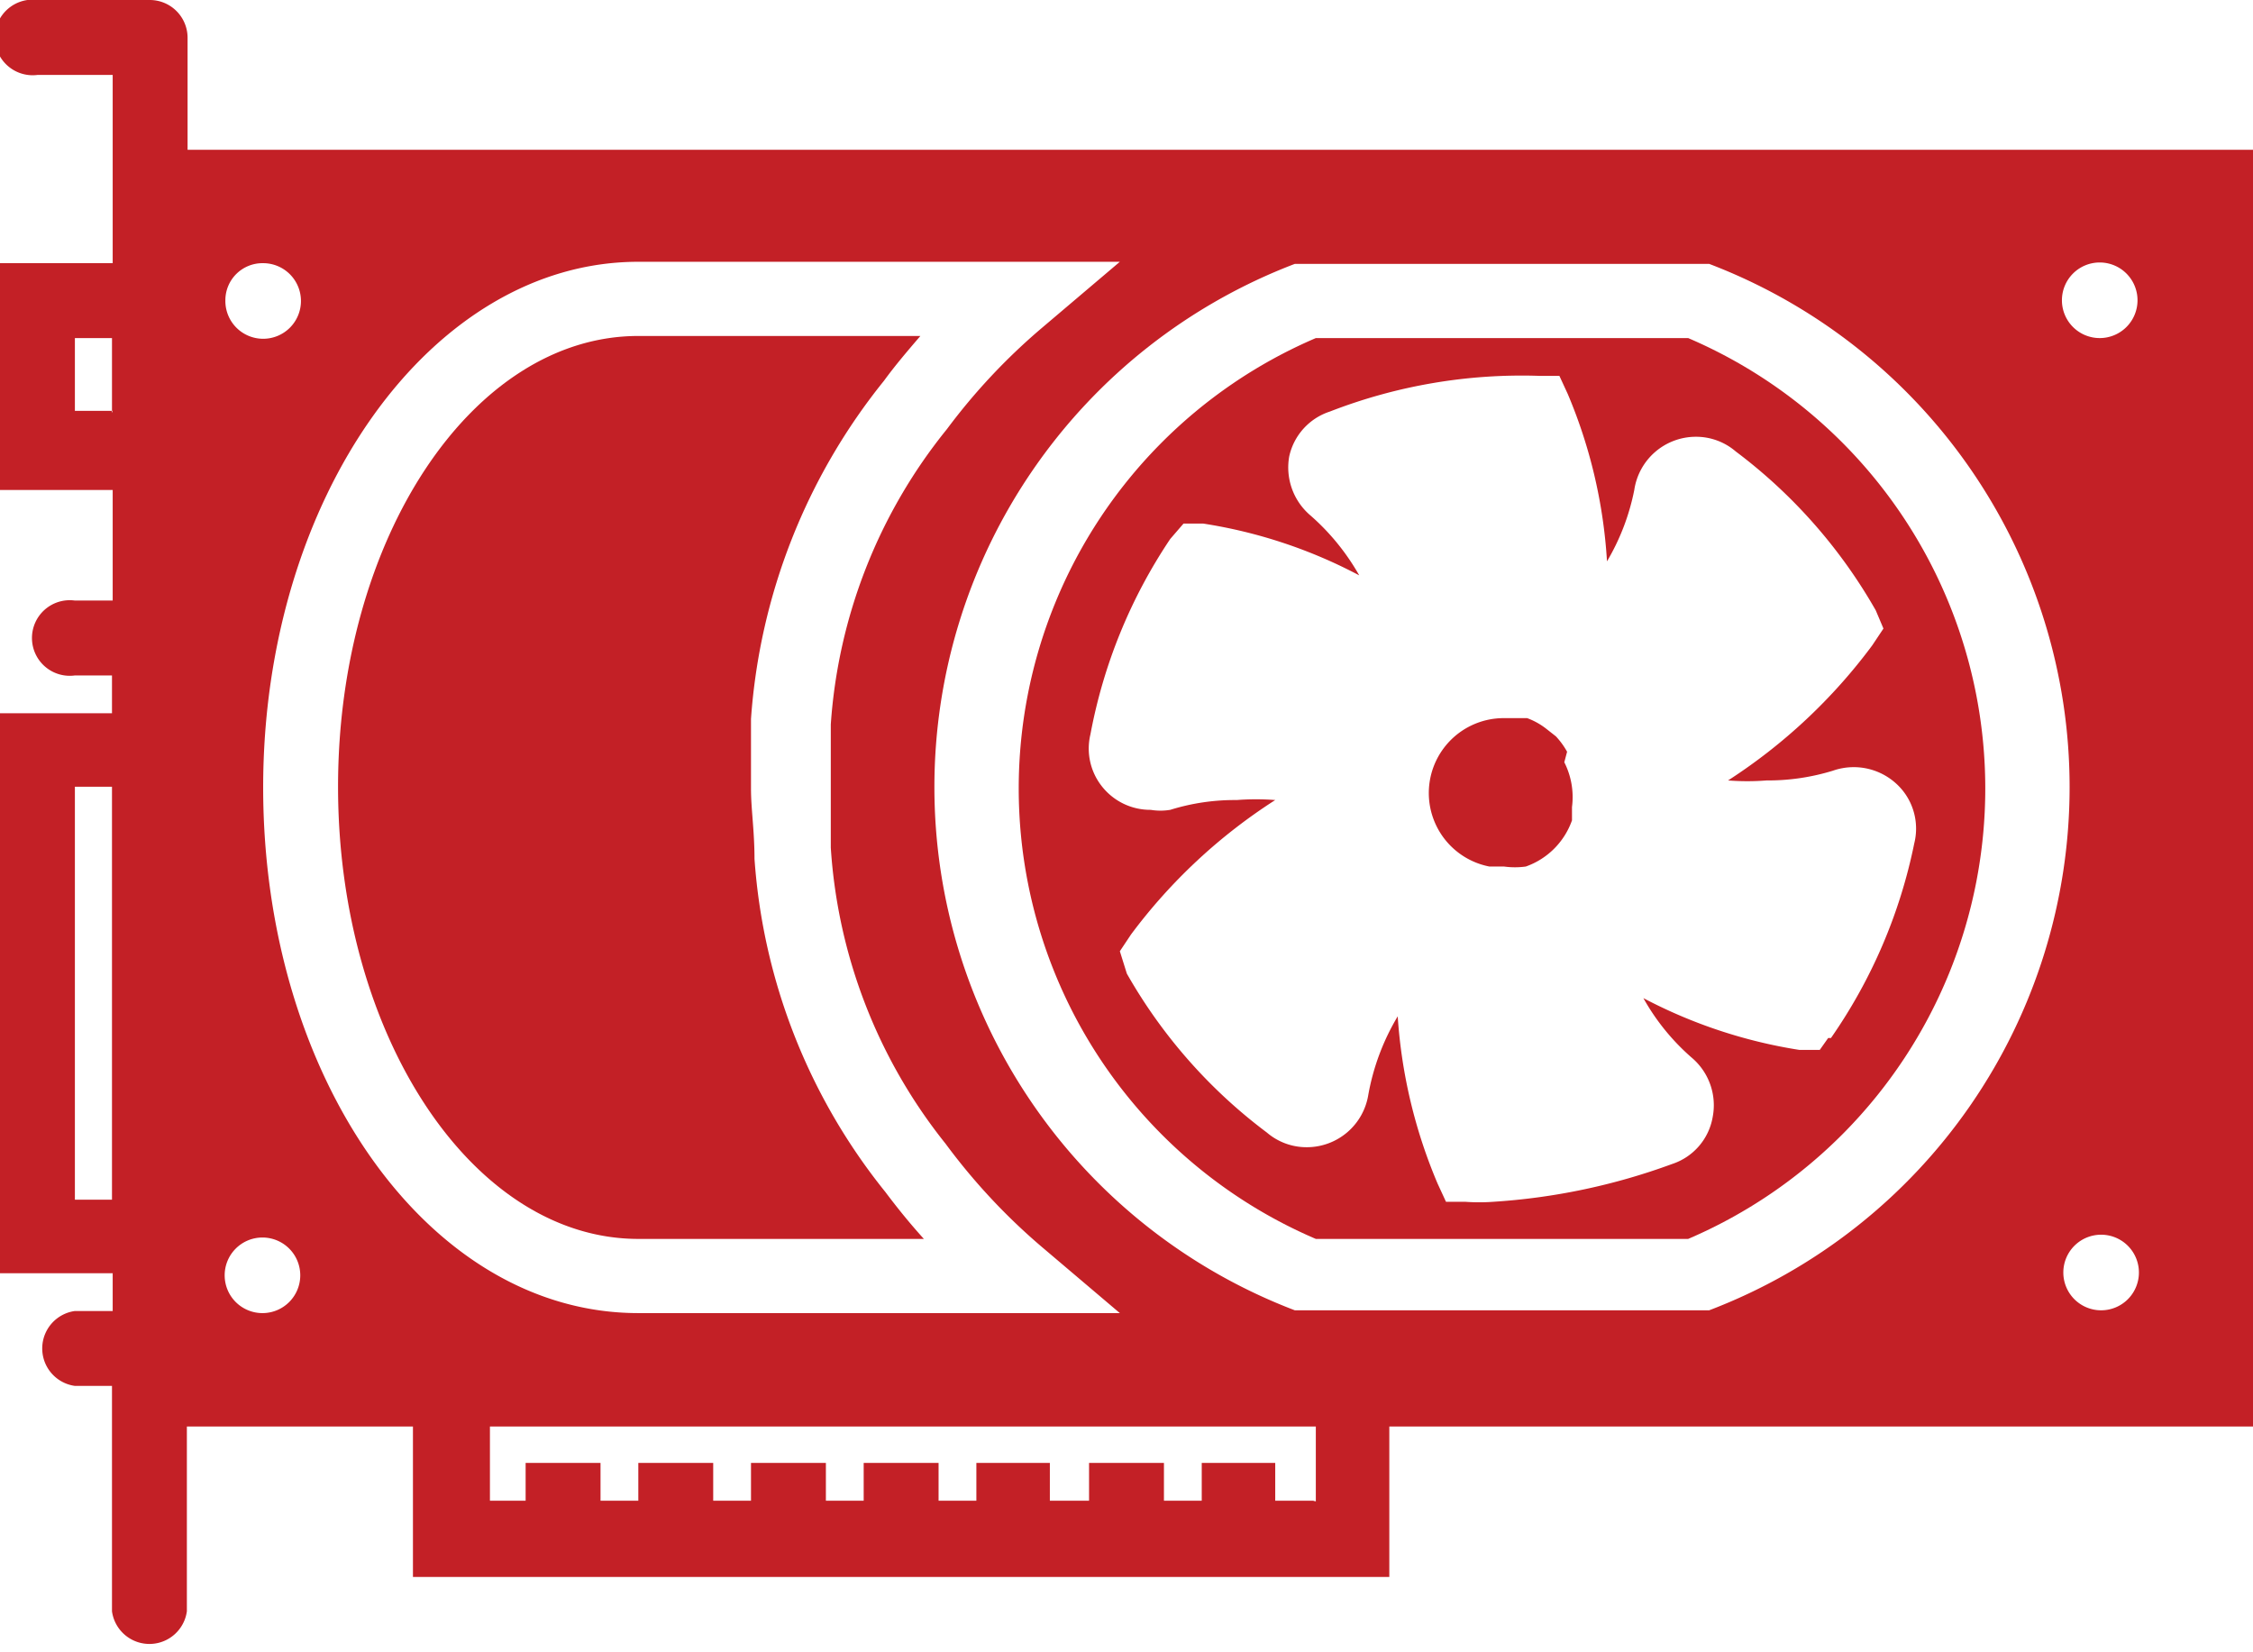 <svg xmlns="http://www.w3.org/2000/svg" viewBox="0 0 32.19 23.6"><defs><style>.cls-1{fill:#c32026;fill-rule:evenodd;}</style></defs><title>Asset 4</title><g id="Layer_2" data-name="Layer 2"><g id="Layer_1-2" data-name="Layer 1"><path class="cls-1" d="M13.2,17.7c-.19-.21-.37-.43-.55-.67a8.53,8.53,0,0,1-1.87-4.76c0-.4-.05-.71-.05-1s0-.6,0-1a8.66,8.66,0,0,1,1.9-4.83c.16-.22.34-.43.52-.64H9.12c-2.37,0-4.29,2.89-4.29,6.44S6.75,17.7,9.12,17.7Z"/><path class="cls-1" d="M22.39,10.74a1.11,1.11,0,0,0-.16-.22l-.14-.11a1,1,0,0,0-.27-.15l0,0-.18,0-.13,0a1.07,1.07,0,0,0-.23,2.12h0l.21,0a1.13,1.13,0,0,0,.31,0l0,0a1.08,1.08,0,0,0,.66-.66v0l0-.19a1.1,1.1,0,0,0-.11-.64Z"/><path class="cls-1" d="M24.12,4.83H18.8a7,7,0,0,0,0,12.87h5.32a7,7,0,0,0,0-12.87Zm2,10L26,15l-.29,0a7.15,7.15,0,0,1-2.23-.74,3.19,3.19,0,0,0,.69.85.89.89,0,0,1,.3.85.86.86,0,0,1-.58.67,9.06,9.06,0,0,1-2.56.54,2.75,2.75,0,0,1-.39,0l-.28,0-.12-.26a7.34,7.34,0,0,1-.57-2.39,3.32,3.32,0,0,0-.42,1.12.89.89,0,0,1-.88.75.87.87,0,0,1-.57-.21,7.4,7.4,0,0,1-2-2.27L16,13.59l.16-.24a7.84,7.84,0,0,1,2.06-1.92,3.53,3.53,0,0,0-.55,0,3.1,3.1,0,0,0-.95.14.85.85,0,0,1-.28,0,.88.88,0,0,1-.7-.34.87.87,0,0,1-.16-.74A7.46,7.46,0,0,1,16.72,7.7l.19-.22.28,0a7.07,7.07,0,0,1,2.23.74,3.29,3.29,0,0,0-.69-.85.9.9,0,0,1-.31-.85A.87.87,0,0,1,19,5.88a7.57,7.57,0,0,1,3-.51l.28,0,.12.26a7.24,7.24,0,0,1,.56,2.39A3.23,3.23,0,0,0,23.35,7a.89.89,0,0,1,.88-.76.87.87,0,0,1,.57.21,7.44,7.44,0,0,1,2,2.27l.11.26-.16.24a7.89,7.89,0,0,1-2.06,1.93,3.5,3.5,0,0,0,.55,0,3.15,3.15,0,0,0,.95-.14.9.9,0,0,1,1,.29.87.87,0,0,1,.16.75A7.46,7.46,0,0,1,26.16,14.83Z"/><path class="cls-1" d="M2.68,2.14V.54A.54.54,0,0,0,2.14,0H.54a.54.54,0,1,0,0,1.07H1.61V3.76H0V7H1.61V8.58H1.07a.54.54,0,1,0,0,1.07h.53v.54H0v8H1.61v.54H1.07a.54.54,0,0,0,0,1.07h.53v3.22a.54.54,0,0,0,1.07,0V20.38H5.9v2.15H19.85V20.38H32.19V2.14Zm-1.07,15H1.07v-5.9h.53v5.9Zm0-11.27H1.07V4.83h.53V5.9ZM3.76,3.76a.54.54,0,1,1-.54.53.53.53,0,0,1,.54-.53Zm0,15a.54.54,0,1,1,.53-.54.54.54,0,0,1-.53.54Zm0-7.51c0-4.14,2.4-7.51,5.36-7.51H16l-1.12.95a8.74,8.74,0,0,0-1.35,1.44,7.51,7.51,0,0,0-1.66,4.22c0,.37,0,.64,0,.9s0,.53,0,.86a7.54,7.54,0,0,0,1.64,4.23,8.79,8.79,0,0,0,1.37,1.47l1.12.95H9.12c-3,0-5.36-3.37-5.36-7.51Zm15,10.19h-.54v-.54H17.17v.54h-.54v-.54H15.56v.54H15v-.54H13.95v.54h-.54v-.54H12.34v.54H11.8v-.54H10.73v.54h-.54v-.54H9.12v.54H8.58v-.54H7.51v.54H7V20.38h11.8v1.07Zm5.64-2.72-.09,0H18.59l-.09,0a8,8,0,0,1,0-14.95l.09,0h5.74l.09,0a8,8,0,0,1,0,14.95Zm5.62,0a.54.54,0,1,1,.54-.54.54.54,0,0,1-.54.54ZM30,4.83a.54.54,0,1,1,.54-.54A.54.54,0,0,1,30,4.83Z"/></g></g></svg>